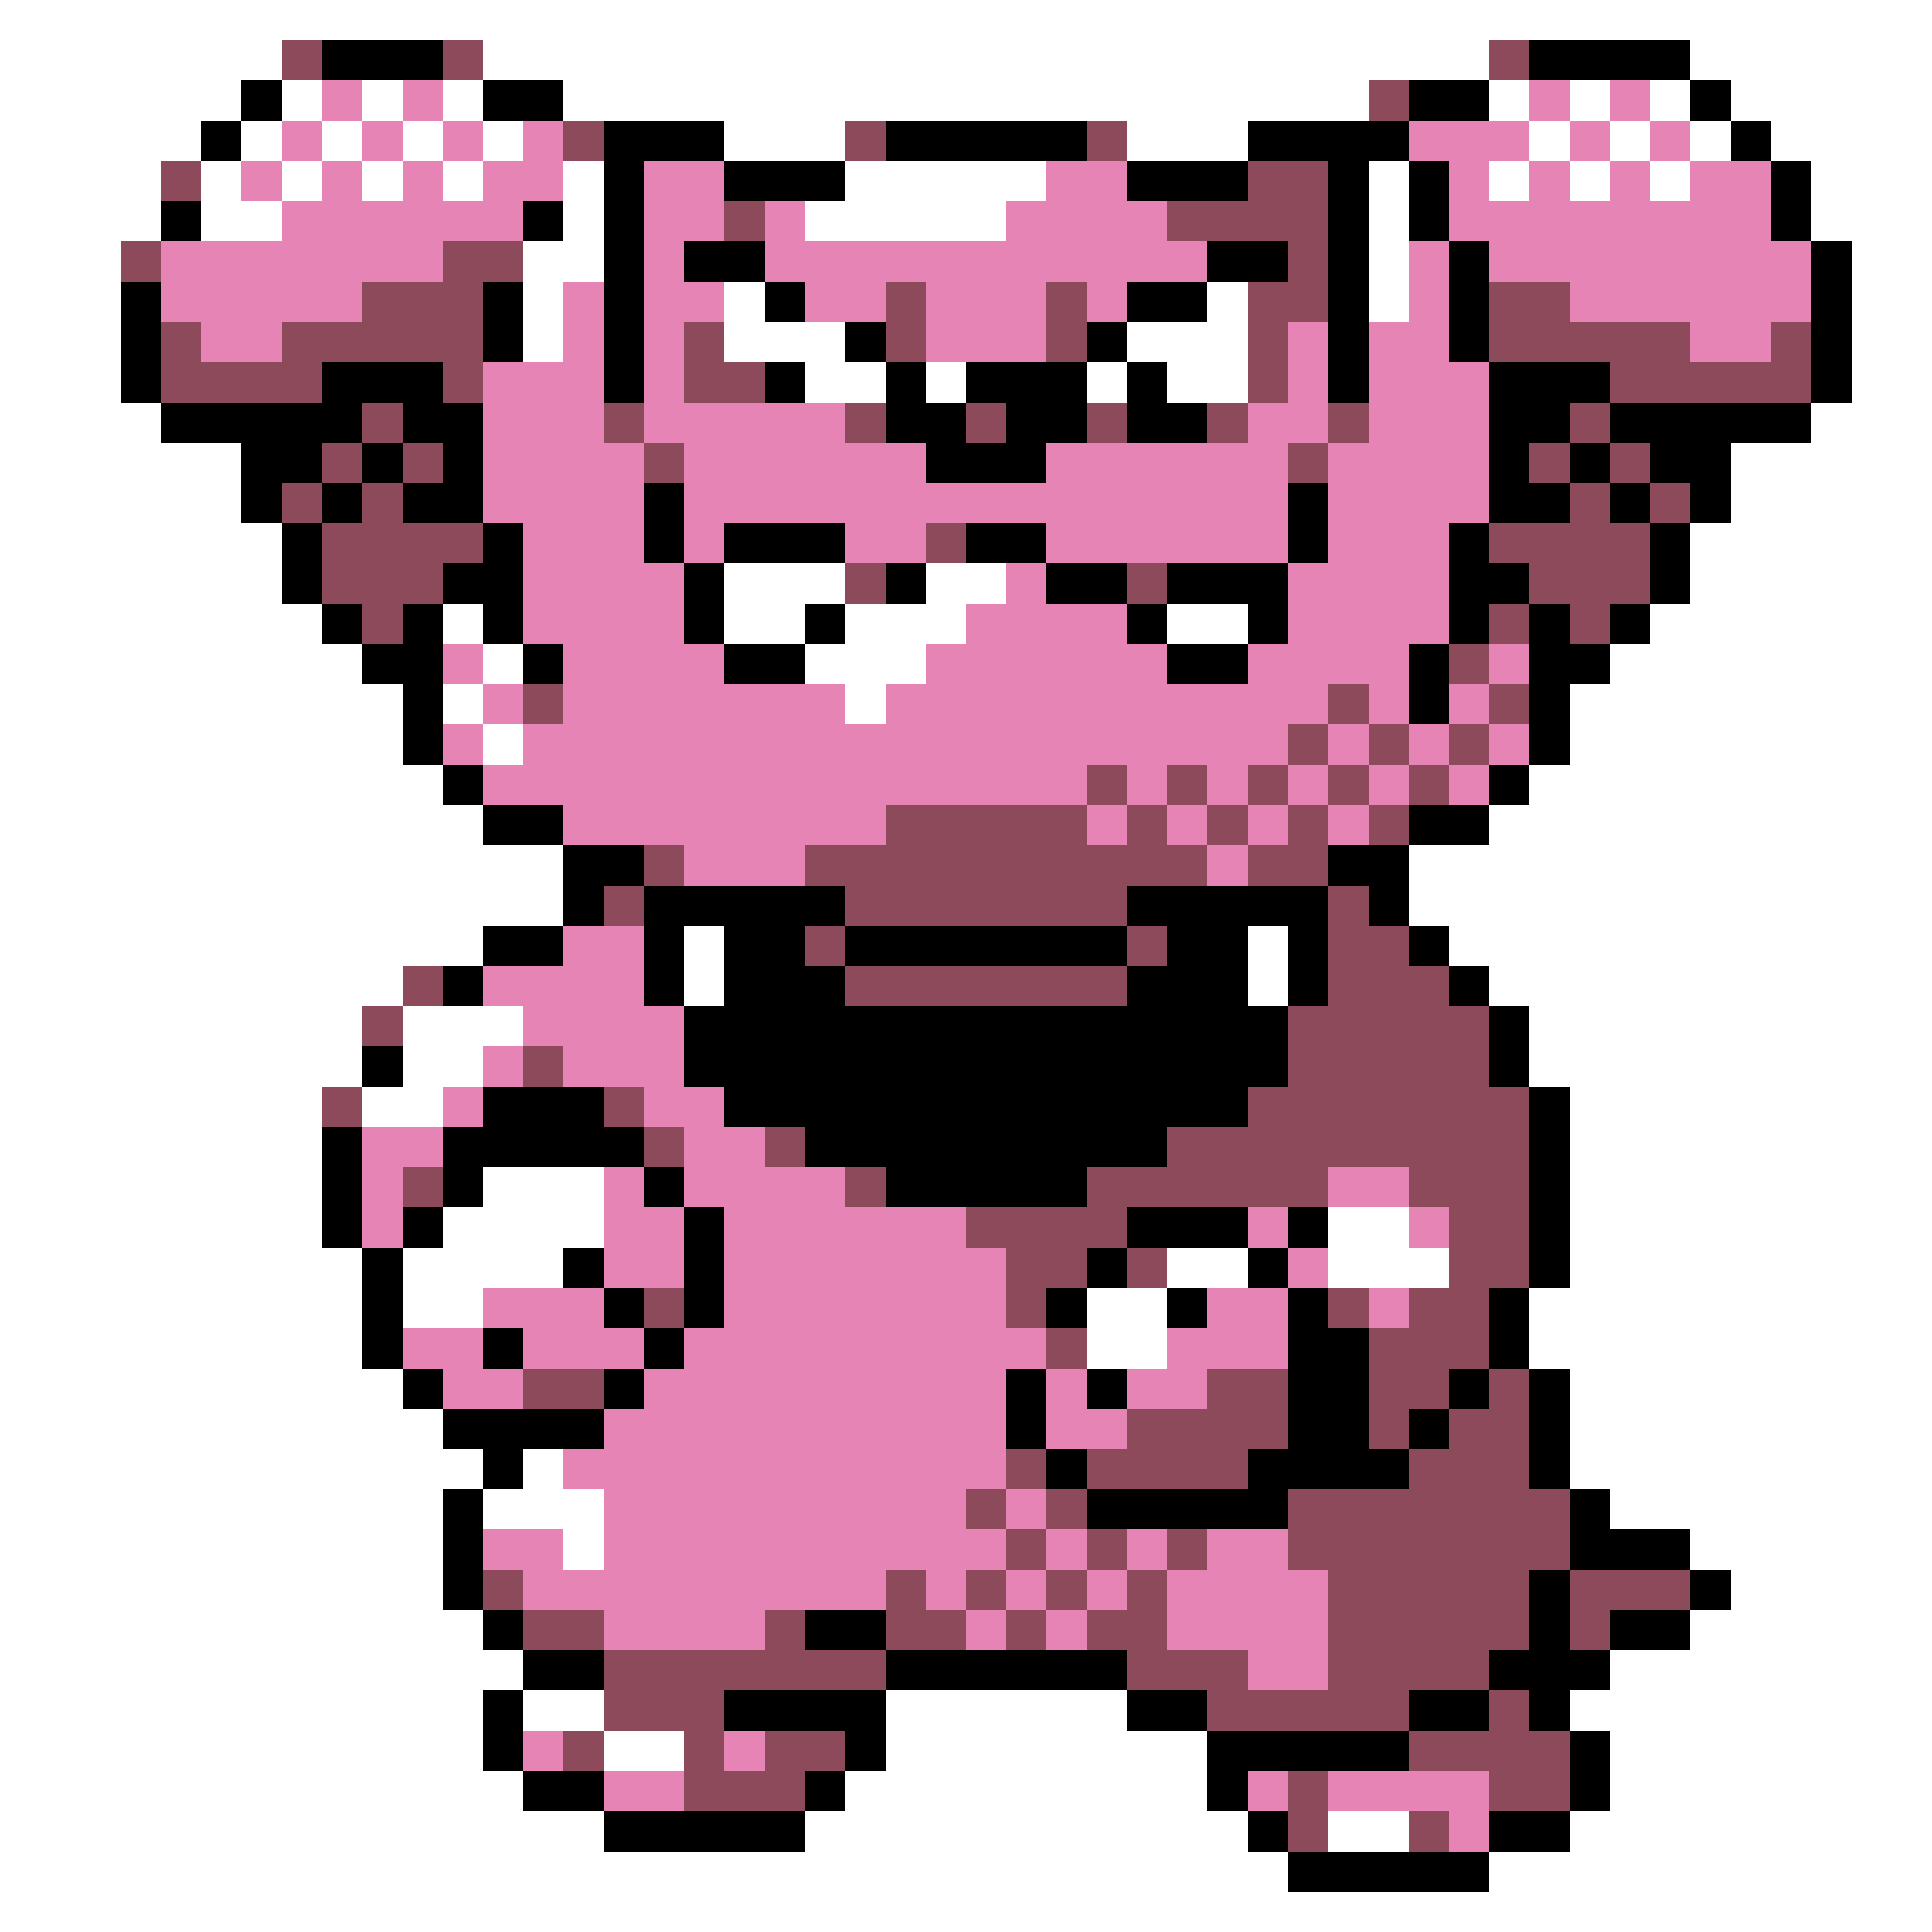 <svg xmlns="http://www.w3.org/2000/svg" viewBox="0 -0.5 48 48" shape-rendering="crispEdges">
<rect x="0" y="-0.5" width="48" height="48" fill="#333333" stroke="none"/>
<path stroke="#ffffff" d="M0 0h48M0 1h7M12 1h25M42 1h6M0 2h6M7 2h1M9 2h1M11 2h1M14 2h20M37 2h1M39 2h1M41 2h1M43 2h5M0 3h5M6 3h1M8 3h1M10 3h1M12 3h1M18 3h3M28 3h3M38 3h1M40 3h1M42 3h1M44 3h4M0 4h4M5 4h1M7 4h1M9 4h1M11 4h1M14 4h1M21 4h5M34 4h1M37 4h1M39 4h1M41 4h1M45 4h3M0 5h4M5 5h2M14 5h1M20 5h5M34 5h1M45 5h3M0 6h3M13 6h2M34 6h1M46 6h2M0 7h3M13 7h1M18 7h1M30 7h1M34 7h1M46 7h2M0 8h3M13 8h1M18 8h3M28 8h3M46 8h2M0 9h3M20 9h2M23 9h1M27 9h1M29 9h2M46 9h2M0 10h4M45 10h3M0 11h6M43 11h5M0 12h6M43 12h5M0 13h7M42 13h6M0 14h7M18 14h3M23 14h2M42 14h6M0 15h8M11 15h1M18 15h2M21 15h3M29 15h2M41 15h7M0 16h9M12 16h1M20 16h3M40 16h8M0 17h10M11 17h1M21 17h1M39 17h9M0 18h10M12 18h1M39 18h9M0 19h11M38 19h10M0 20h12M37 20h11M0 21h14M35 21h13M0 22h14M35 22h13M0 23h12M17 23h1M31 23h1M36 23h12M0 24h10M17 24h1M31 24h1M37 24h11M0 25h9M10 25h3M38 25h10M0 26h9M10 26h2M38 26h10M0 27h8M9 27h2M39 27h9M0 28h8M39 28h9M0 29h8M12 29h3M39 29h9M0 30h8M11 30h4M33 30h2M39 30h9M0 31h9M10 31h4M29 31h2M33 31h3M39 31h9M0 32h9M10 32h2M27 32h2M38 32h10M0 33h9M27 33h2M38 33h10M0 34h10M39 34h9M0 35h11M39 35h9M0 36h12M13 36h1M39 36h9M0 37h11M12 37h3M40 37h8M0 38h11M14 38h1M42 38h6M0 39h11M43 39h5M0 40h12M42 40h6M0 41h13M40 41h8M0 42h12M13 42h2M22 42h6M39 42h9M0 43h12M15 43h2M22 43h8M40 43h8M0 44h13M21 44h9M40 44h8M0 45h15M20 45h11M33 45h2M39 45h9M0 46h32M37 46h11M0 47h48" />
<path stroke="#8c4a5a" d="M7 1h1M11 1h1M37 1h1M34 2h1M14 3h1M21 3h1M27 3h1M4 4h1M31 4h2M18 5h1M29 5h4M3 6h1M11 6h2M32 6h1M9 7h3M22 7h1M26 7h1M31 7h2M37 7h2M4 8h1M7 8h5M17 8h1M22 8h1M26 8h1M31 8h1M37 8h5M44 8h1M4 9h4M11 9h1M17 9h2M31 9h1M40 9h5M9 10h1M15 10h1M21 10h1M24 10h1M27 10h1M30 10h1M33 10h1M39 10h1M8 11h1M10 11h1M16 11h1M32 11h1M38 11h1M40 11h1M7 12h1M9 12h1M39 12h1M41 12h1M8 13h4M23 13h1M37 13h4M8 14h3M21 14h1M28 14h1M38 14h3M9 15h1M37 15h1M39 15h1M36 16h1M13 17h1M33 17h1M37 17h1M32 18h1M34 18h1M36 18h1M27 19h1M29 19h1M31 19h1M33 19h1M35 19h1M22 20h5M28 20h1M30 20h1M32 20h1M34 20h1M16 21h1M20 21h10M31 21h2M15 22h1M21 22h7M33 22h1M20 23h1M28 23h1M33 23h2M10 24h1M21 24h7M33 24h3M9 25h1M32 25h5M13 26h1M32 26h5M8 27h1M15 27h1M31 27h7M16 28h1M19 28h1M29 28h9M10 29h1M21 29h1M27 29h6M35 29h3M24 30h4M36 30h2M25 31h2M28 31h1M36 31h2M16 32h1M25 32h1M33 32h1M35 32h2M26 33h1M34 33h3M13 34h2M30 34h2M34 34h2M37 34h1M28 35h4M34 35h1M36 35h2M25 36h1M27 36h4M35 36h3M24 37h1M26 37h1M32 37h7M25 38h1M27 38h1M29 38h1M32 38h7M12 39h1M22 39h1M24 39h1M26 39h1M28 39h1M33 39h5M39 39h3M13 40h2M19 40h1M22 40h2M25 40h1M27 40h2M33 40h5M39 40h1M15 41h7M28 41h3M33 41h4M15 42h3M30 42h5M37 42h1M14 43h1M17 43h1M19 43h2M35 43h4M17 44h3M32 44h1M37 44h2M32 45h1M35 45h1" />
<path stroke="#000000" d="M8 1h3M38 1h4M6 2h1M12 2h2M35 2h2M42 2h1M5 3h1M15 3h3M22 3h5M31 3h4M43 3h1M15 4h1M18 4h3M28 4h3M33 4h1M35 4h1M44 4h1M4 5h1M13 5h1M15 5h1M33 5h1M35 5h1M44 5h1M15 6h1M17 6h2M30 6h2M33 6h1M36 6h1M45 6h1M3 7h1M12 7h1M15 7h1M19 7h1M28 7h2M33 7h1M36 7h1M45 7h1M3 8h1M12 8h1M15 8h1M21 8h1M27 8h1M33 8h1M36 8h1M45 8h1M3 9h1M8 9h3M15 9h1M19 9h1M22 9h1M24 9h3M28 9h1M33 9h1M37 9h3M45 9h1M4 10h5M10 10h2M22 10h2M25 10h2M28 10h2M37 10h2M40 10h5M6 11h2M9 11h1M11 11h1M23 11h3M37 11h1M39 11h1M41 11h2M6 12h1M8 12h1M10 12h2M16 12h1M32 12h1M37 12h2M40 12h1M42 12h1M7 13h1M12 13h1M16 13h1M18 13h3M24 13h2M32 13h1M36 13h1M41 13h1M7 14h1M11 14h2M17 14h1M22 14h1M26 14h2M29 14h3M36 14h2M41 14h1M8 15h1M10 15h1M12 15h1M17 15h1M20 15h1M28 15h1M31 15h1M36 15h1M38 15h1M40 15h1M9 16h2M13 16h1M18 16h2M29 16h2M35 16h1M38 16h2M10 17h1M35 17h1M38 17h1M10 18h1M38 18h1M11 19h1M37 19h1M12 20h2M35 20h2M14 21h2M33 21h2M14 22h1M16 22h5M28 22h5M34 22h1M12 23h2M16 23h1M18 23h2M21 23h7M29 23h2M32 23h1M35 23h1M11 24h1M16 24h1M18 24h3M28 24h3M32 24h1M36 24h1M17 25h15M37 25h1M9 26h1M17 26h15M37 26h1M12 27h3M18 27h13M38 27h1M8 28h1M11 28h5M20 28h9M38 28h1M8 29h1M11 29h1M16 29h1M22 29h5M38 29h1M8 30h1M10 30h1M17 30h1M28 30h3M32 30h1M38 30h1M9 31h1M14 31h1M17 31h1M27 31h1M31 31h1M38 31h1M9 32h1M15 32h1M17 32h1M26 32h1M29 32h1M32 32h1M37 32h1M9 33h1M12 33h1M16 33h1M32 33h2M37 33h1M10 34h1M15 34h1M25 34h1M27 34h1M32 34h2M36 34h1M38 34h1M11 35h4M25 35h1M32 35h2M35 35h1M38 35h1M12 36h1M26 36h1M31 36h4M38 36h1M11 37h1M27 37h5M39 37h1M11 38h1M39 38h3M11 39h1M38 39h1M42 39h1M12 40h1M20 40h2M38 40h1M40 40h2M13 41h2M22 41h6M37 41h3M12 42h1M18 42h4M28 42h2M35 42h2M38 42h1M12 43h1M21 43h1M30 43h5M39 43h1M13 44h2M20 44h1M30 44h1M39 44h1M15 45h5M31 45h1M37 45h2M32 46h5" />
<path stroke="#e684b5" d="M8 2h1M10 2h1M38 2h1M40 2h1M7 3h1M9 3h1M11 3h1M13 3h1M35 3h3M39 3h1M41 3h1M6 4h1M8 4h1M10 4h1M12 4h2M16 4h2M26 4h2M36 4h1M38 4h1M40 4h1M42 4h2M7 5h6M16 5h2M19 5h1M25 5h4M36 5h8M4 6h7M16 6h1M19 6h11M35 6h1M37 6h8M4 7h5M14 7h1M16 7h2M20 7h2M23 7h3M27 7h1M35 7h1M39 7h6M5 8h2M14 8h1M16 8h1M23 8h3M32 8h1M34 8h2M42 8h2M12 9h3M16 9h1M32 9h1M34 9h3M12 10h3M16 10h5M31 10h2M34 10h3M12 11h4M17 11h6M26 11h6M33 11h4M12 12h4M17 12h15M33 12h4M13 13h3M17 13h1M21 13h2M26 13h6M33 13h3M13 14h4M25 14h1M32 14h4M13 15h4M24 15h4M32 15h4M11 16h1M14 16h4M23 16h6M31 16h4M37 16h1M12 17h1M14 17h7M22 17h11M34 17h1M36 17h1M11 18h1M13 18h19M33 18h1M35 18h1M37 18h1M12 19h15M28 19h1M30 19h1M32 19h1M34 19h1M36 19h1M14 20h8M27 20h1M29 20h1M31 20h1M33 20h1M17 21h3M30 21h1M14 23h2M12 24h4M13 25h4M12 26h1M14 26h3M11 27h1M16 27h2M9 28h2M17 28h2M9 29h1M15 29h1M17 29h4M33 29h2M9 30h1M15 30h2M18 30h6M31 30h1M35 30h1M15 31h2M18 31h7M32 31h1M12 32h3M18 32h7M30 32h2M34 32h1M10 33h2M13 33h3M17 33h9M29 33h3M11 34h2M16 34h9M26 34h1M28 34h2M15 35h10M26 35h2M14 36h11M15 37h9M25 37h1M12 38h2M15 38h10M26 38h1M28 38h1M30 38h2M13 39h9M23 39h1M25 39h1M27 39h1M29 39h4M15 40h4M24 40h1M26 40h1M29 40h4M31 41h2M13 43h1M18 43h1M15 44h2M31 44h1M33 44h4M36 45h1" />
</svg>